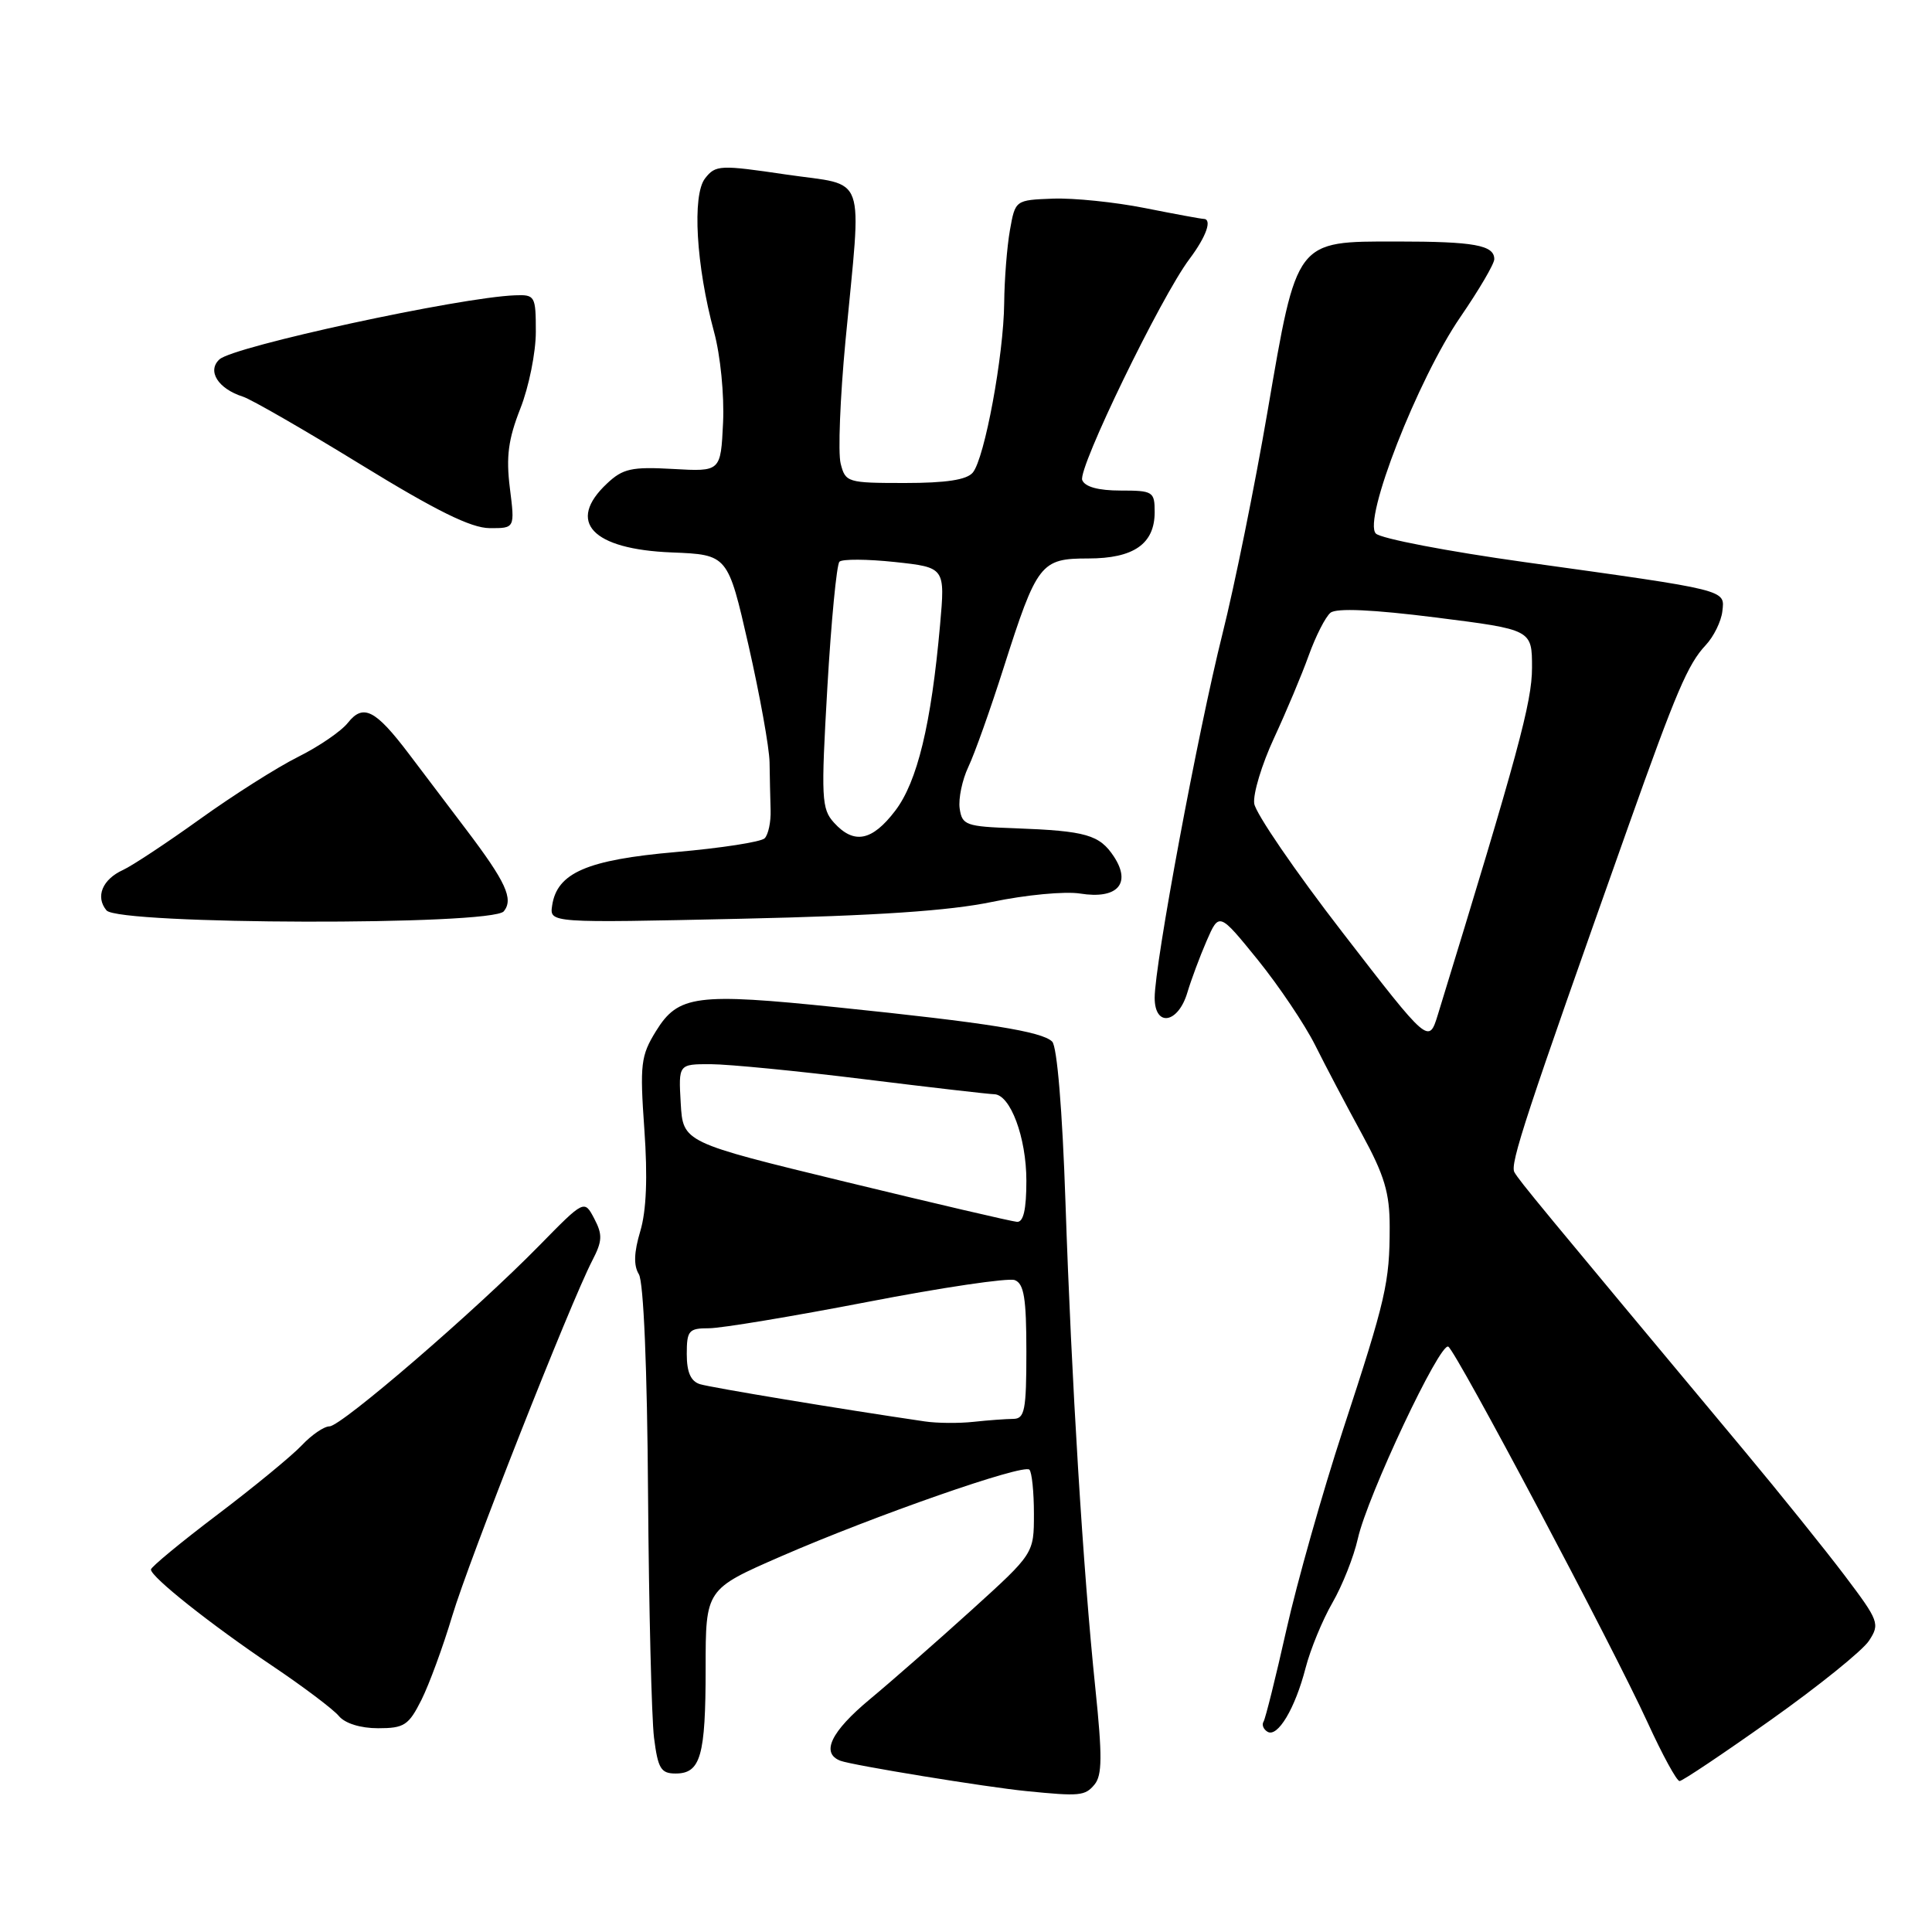 <?xml version="1.0" encoding="UTF-8" standalone="no"?>
<!DOCTYPE svg PUBLIC "-//W3C//DTD SVG 1.1//EN" "http://www.w3.org/Graphics/SVG/1.1/DTD/svg11.dtd" >
<svg xmlns="http://www.w3.org/2000/svg" xmlns:xlink="http://www.w3.org/1999/xlink" version="1.1" viewBox="0 0 256 256">
 <g >
 <path fill="currentColor"
d=" M 145.03 236.46 C 146.05 235.23 146.07 232.69 145.14 223.71 C 143.51 208.02 141.98 183.05 141.18 159.30 C 140.77 147.11 140.07 138.67 139.42 138.02 C 138.08 136.68 130.90 135.53 111.00 133.48 C 92.27 131.54 89.87 131.85 86.92 136.63 C 84.91 139.89 84.77 141.00 85.38 149.65 C 85.83 155.99 85.65 160.44 84.84 163.14 C 84.00 165.95 83.94 167.68 84.65 168.84 C 85.28 169.85 85.76 181.34 85.87 198.00 C 85.98 213.12 86.34 227.64 86.66 230.25 C 87.18 234.34 87.57 235.00 89.52 235.00 C 92.84 235.00 93.50 232.68 93.50 221.04 C 93.50 210.58 93.50 210.58 103.50 206.22 C 115.96 200.80 135.61 193.94 136.40 194.74 C 136.73 195.07 137.00 197.70 137.00 200.59 C 137.00 205.85 137.00 205.85 128.75 213.33 C 124.21 217.44 118.15 222.76 115.27 225.15 C 110.09 229.46 108.73 232.30 111.36 233.31 C 112.90 233.90 130.69 236.81 136.00 237.33 C 143.09 238.04 143.78 237.97 145.03 236.46 Z  M 234.67 227.88 C 240.96 223.42 246.80 218.71 247.65 217.41 C 249.12 215.17 248.97 214.78 244.44 208.78 C 241.83 205.33 235.82 197.86 231.10 192.20 C 203.79 159.46 201.40 156.58 200.67 155.33 C 200.04 154.25 202.12 147.94 215.76 109.50 C 222.11 91.62 223.66 87.99 226.02 85.48 C 227.08 84.35 228.07 82.33 228.22 81.00 C 228.55 78.11 229.15 78.26 202.00 74.48 C 191.82 73.06 182.96 71.36 182.31 70.70 C 180.55 68.94 187.88 50.19 193.52 41.99 C 195.98 38.40 198.00 34.97 198.00 34.34 C 198.00 32.48 195.34 32.00 185.09 32.00 C 171.61 32.00 171.88 31.65 167.95 54.55 C 166.26 64.42 163.57 77.67 161.98 84.00 C 158.74 96.94 153.00 127.73 153.00 132.21 C 153.00 136.15 156.12 135.64 157.34 131.49 C 157.83 129.85 158.97 126.78 159.88 124.68 C 161.54 120.87 161.54 120.87 166.66 127.18 C 169.47 130.66 172.89 135.75 174.27 138.50 C 175.64 141.25 178.43 146.54 180.46 150.26 C 183.45 155.74 184.14 158.06 184.14 162.55 C 184.14 169.96 183.66 172.07 177.94 189.50 C 175.24 197.75 171.87 209.65 170.46 215.93 C 169.05 222.22 167.68 227.71 167.43 228.12 C 167.17 228.53 167.40 229.13 167.94 229.46 C 169.28 230.29 171.61 226.40 173.00 221.00 C 173.64 218.53 175.24 214.65 176.55 212.38 C 177.86 210.11 179.38 206.29 179.92 203.88 C 181.19 198.21 190.82 177.77 191.91 178.44 C 192.99 179.11 213.71 218.18 218.32 228.25 C 220.27 232.51 222.17 236.00 222.55 236.00 C 222.92 236.00 228.37 232.35 234.67 227.88 Z  M 55.84 225.25 C 56.87 223.19 58.71 218.18 59.92 214.13 C 62.14 206.72 75.54 172.72 78.48 167.03 C 79.82 164.45 79.86 163.60 78.74 161.47 C 77.42 158.96 77.42 158.96 71.46 165.04 C 63.00 173.68 45.21 189.00 43.66 189.00 C 42.94 189.00 41.29 190.13 40.00 191.50 C 38.70 192.88 33.68 197.01 28.82 200.69 C 23.97 204.36 20.00 207.64 20.00 207.97 C 20.00 208.96 27.96 215.27 36.03 220.70 C 40.17 223.48 44.16 226.49 44.90 227.38 C 45.71 228.36 47.77 229.00 50.10 229.00 C 53.56 229.00 54.15 228.61 55.84 225.25 Z  M 66.76 120.75 C 68.07 119.12 67.04 116.87 61.75 109.89 C 59.41 106.80 56.01 102.30 54.18 99.89 C 49.74 94.03 48.13 93.21 46.10 95.77 C 45.22 96.89 42.25 98.92 39.50 100.29 C 36.75 101.66 30.90 105.37 26.50 108.53 C 22.10 111.69 17.51 114.72 16.31 115.27 C 13.56 116.52 12.61 118.83 14.11 120.63 C 15.69 122.54 65.23 122.66 66.76 120.75 Z  M 131.49 119.50 C 135.88 118.58 141.12 118.08 143.12 118.40 C 148.03 119.19 149.95 117.10 147.61 113.52 C 145.70 110.61 143.92 110.10 134.50 109.75 C 127.97 109.52 127.48 109.34 127.16 107.12 C 126.98 105.81 127.50 103.33 128.31 101.62 C 129.13 99.90 131.23 94.00 132.98 88.50 C 137.41 74.62 137.89 74.00 144.19 74.00 C 150.23 74.00 153.00 72.07 153.00 67.85 C 153.00 65.14 152.78 65.00 148.47 65.00 C 145.53 65.00 143.75 64.51 143.40 63.61 C 142.81 62.07 153.84 39.32 157.61 34.32 C 159.86 31.32 160.67 29.00 159.46 29.00 C 159.16 29.00 155.67 28.36 151.71 27.57 C 147.74 26.78 142.26 26.22 139.52 26.32 C 134.53 26.51 134.53 26.51 133.82 30.50 C 133.43 32.70 133.09 37.05 133.06 40.16 C 132.99 47.11 130.47 60.73 128.90 62.62 C 128.10 63.58 125.37 64.00 119.90 64.00 C 112.28 64.00 112.02 63.92 111.39 61.42 C 111.03 60.00 111.32 52.69 112.03 45.17 C 114.19 22.38 115.02 24.72 104.20 23.13 C 95.40 21.83 94.82 21.85 93.43 23.63 C 91.69 25.84 92.24 35.22 94.62 44.00 C 95.46 47.09 95.98 52.34 95.81 56.00 C 95.50 62.50 95.50 62.50 89.18 62.14 C 83.69 61.83 82.53 62.09 80.43 64.07 C 75.02 69.14 78.43 72.78 89.00 73.20 C 96.44 73.50 96.44 73.50 99.18 85.50 C 100.68 92.10 101.94 99.08 101.97 101.00 C 102.00 102.92 102.06 105.78 102.11 107.35 C 102.16 108.92 101.80 110.60 101.32 111.08 C 100.84 111.56 95.54 112.38 89.56 112.90 C 77.78 113.93 73.80 115.65 73.16 120.00 C 72.82 122.30 72.82 122.30 98.16 121.74 C 116.16 121.34 125.81 120.69 131.49 119.50 Z  M 67.56 64.67 C 67.04 60.50 67.35 58.20 68.95 54.13 C 70.08 51.27 71.00 46.70 71.00 43.97 C 71.00 39.21 70.89 39.03 68.25 39.13 C 60.91 39.40 30.98 45.89 29.09 47.61 C 27.40 49.14 28.89 51.51 32.19 52.56 C 33.29 52.91 40.34 56.97 47.85 61.58 C 57.77 67.67 62.42 69.97 64.87 69.98 C 68.23 70.00 68.23 70.00 67.56 64.67 Z  M 122.50 188.34 C 111.33 186.70 94.21 183.86 92.75 183.41 C 91.53 183.03 91.00 181.83 91.00 179.43 C 91.00 176.30 91.26 176.00 93.95 176.00 C 95.57 176.00 105.01 174.43 114.91 172.52 C 124.82 170.60 133.62 169.30 134.46 169.62 C 135.69 170.09 136.00 172.03 136.00 179.11 C 136.00 186.91 135.78 188.00 134.25 188.01 C 133.29 188.02 130.93 188.19 129.00 188.40 C 127.08 188.61 124.15 188.59 122.50 188.34 Z  M 112.00 156.59 C 90.50 151.37 90.50 151.37 90.20 146.18 C 89.90 141.00 89.90 141.00 94.20 141.01 C 96.56 141.02 105.70 141.91 114.50 143.00 C 123.30 144.09 131.05 144.98 131.72 144.99 C 133.87 145.01 136.00 150.72 136.00 156.45 C 136.00 160.28 135.61 161.97 134.75 161.90 C 134.06 161.85 123.83 159.46 112.00 156.59 Z  M 177.91 123.58 C 171.63 115.46 166.36 107.75 166.19 106.47 C 166.02 105.18 167.20 101.28 168.81 97.81 C 170.42 94.34 172.50 89.40 173.42 86.83 C 174.35 84.26 175.64 81.72 176.30 81.19 C 177.09 80.55 181.92 80.77 190.25 81.82 C 203.00 83.43 203.00 83.43 203.00 88.48 C 203.00 93.02 201.15 99.84 190.53 134.43 C 189.32 138.36 189.32 138.36 177.91 123.58 Z  M 110.51 109.01 C 108.85 107.18 108.78 105.79 109.63 91.07 C 110.14 82.29 110.86 74.81 111.23 74.43 C 111.60 74.06 114.91 74.08 118.58 74.47 C 125.24 75.19 125.24 75.19 124.56 82.84 C 123.39 95.98 121.55 103.59 118.62 107.43 C 115.55 111.46 113.15 111.92 110.51 109.01 Z "/>
</g>
</svg>